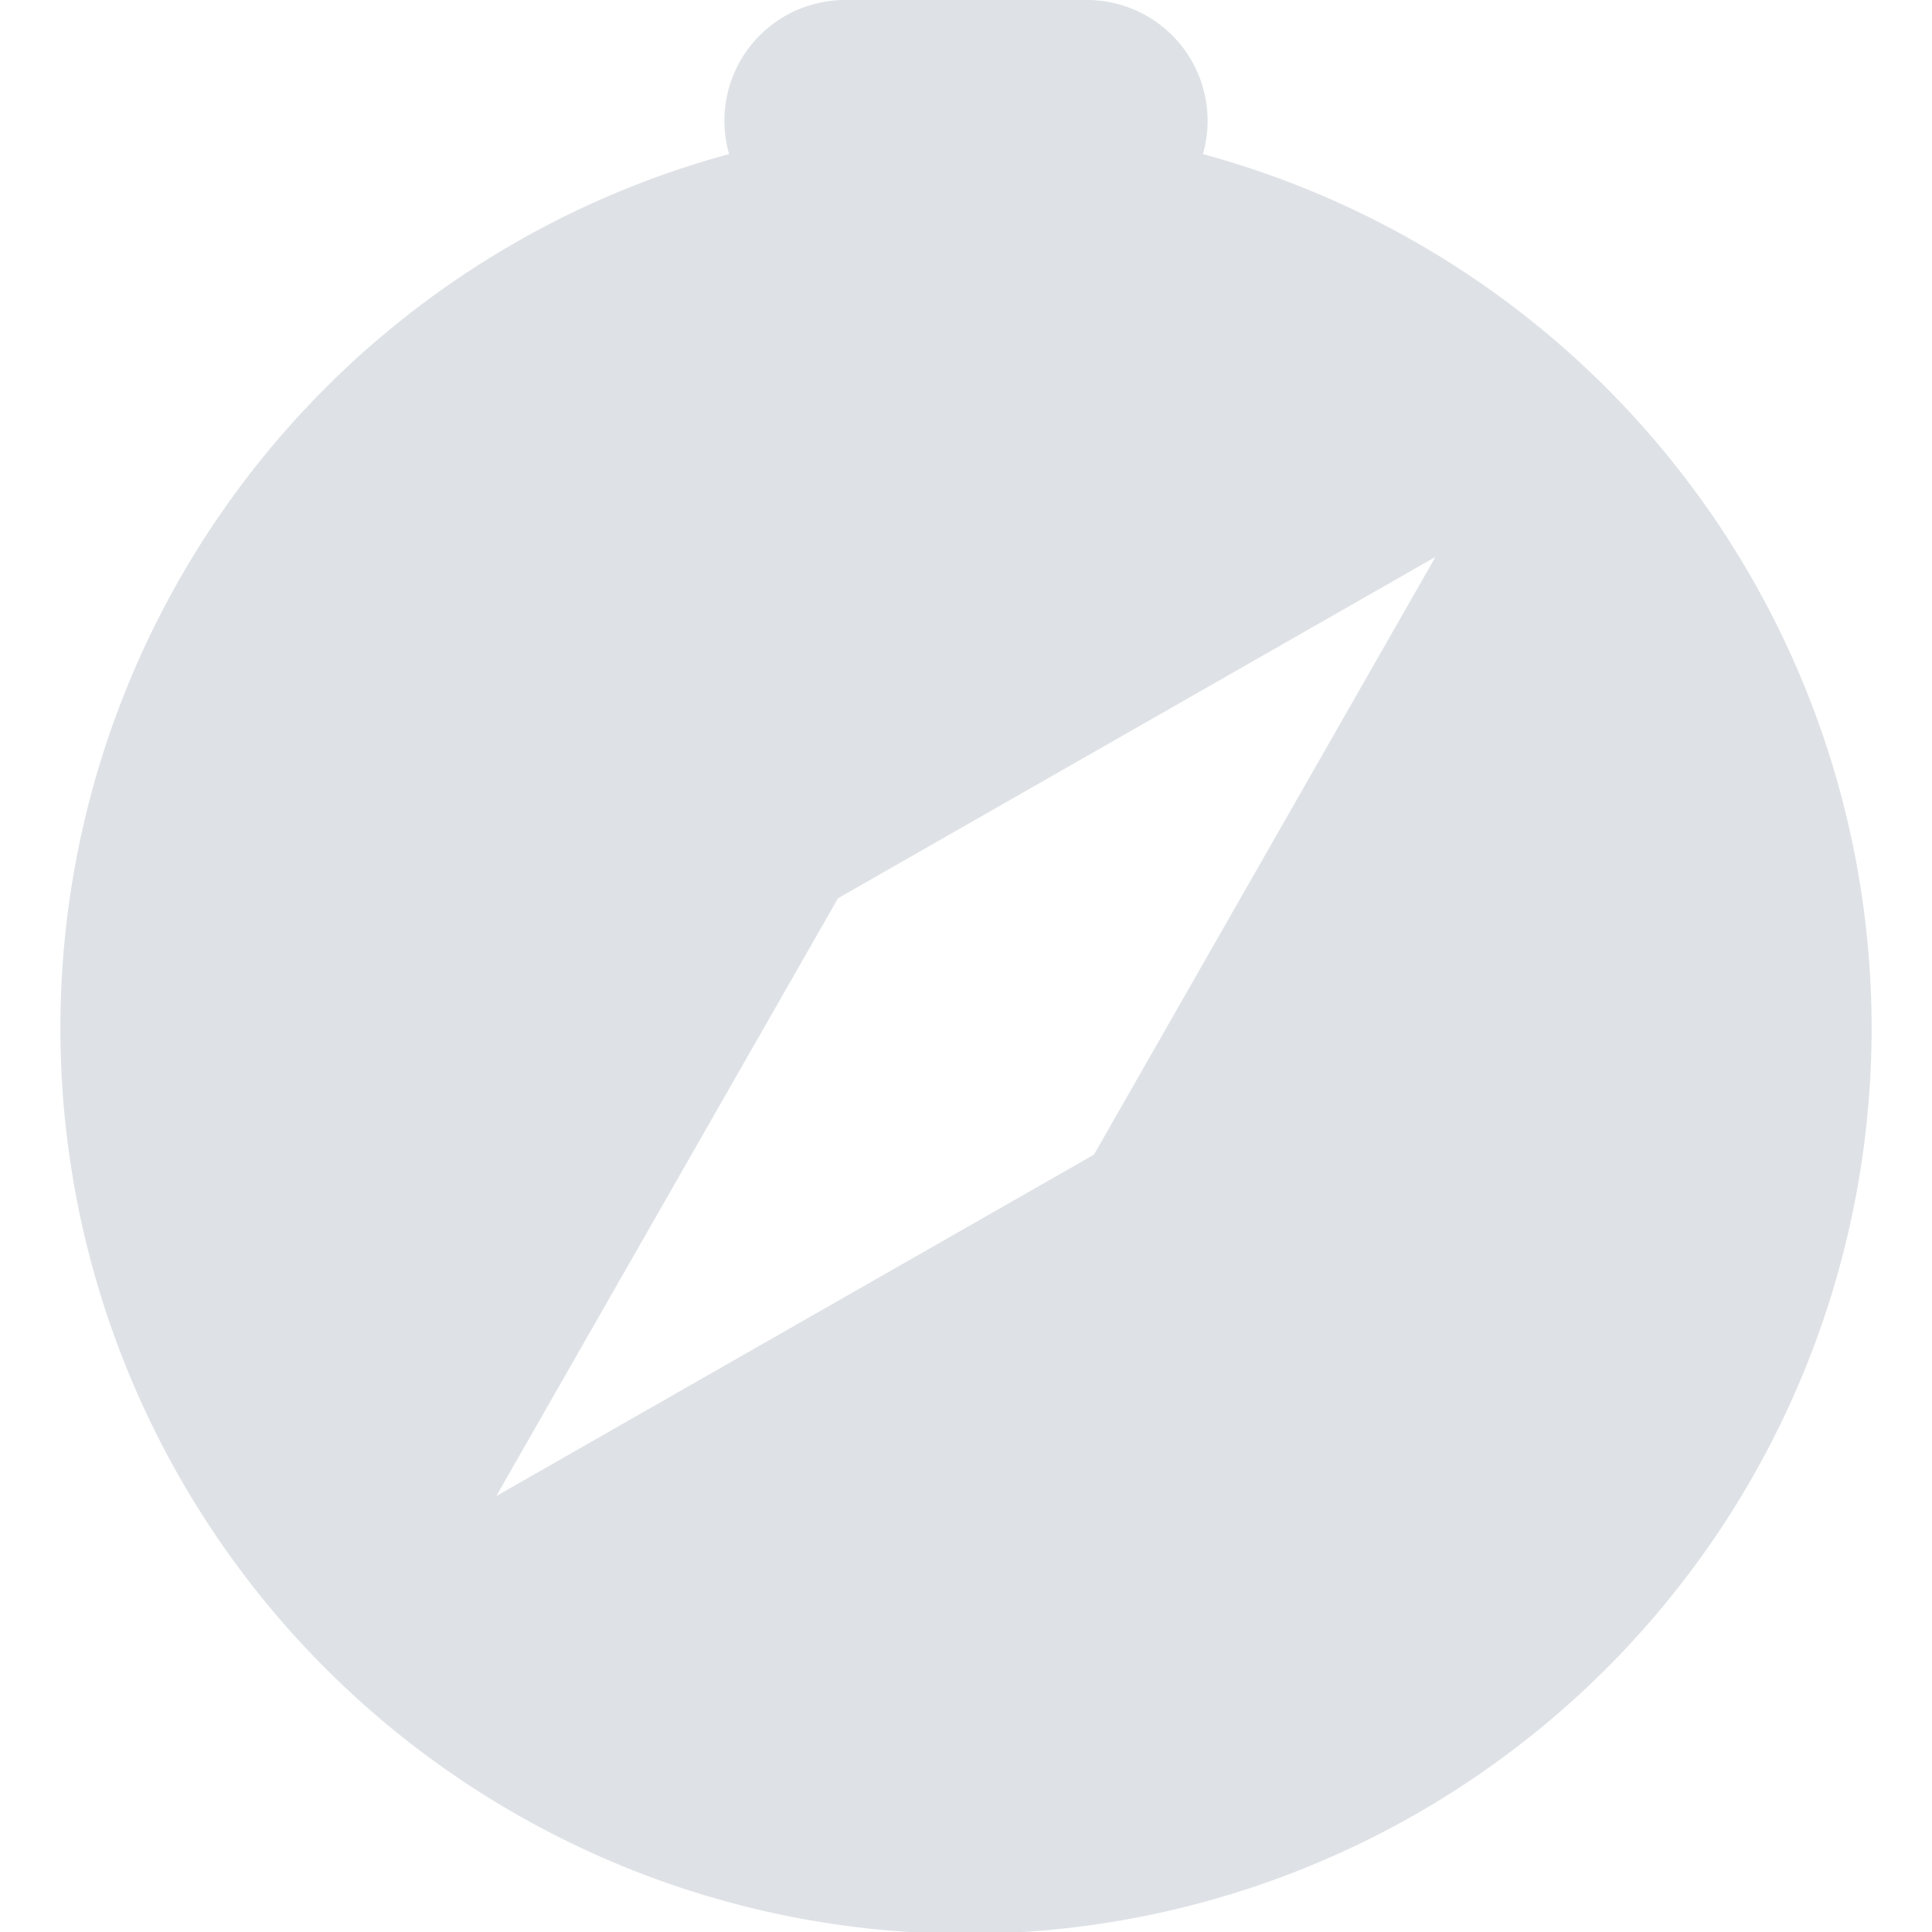 <svg xmlns="http://www.w3.org/2000/svg" width="16" height="16" fill="#dee2e6" class="bi bi-compass-fill" viewBox="0 0 16 16">
  <path d="M15.5 8.516a7.5 7.5 0 1 1-9.462-7.24A1 1 0 0 1 7 0h2a1 1 0 0 1 .962 1.276 7.503 7.503 0 0 1 5.538 7.24m-3.61-3.905L6.94 7.439 4.11 12.39l4.95-2.828 2.828-4.95z"/>
</svg>